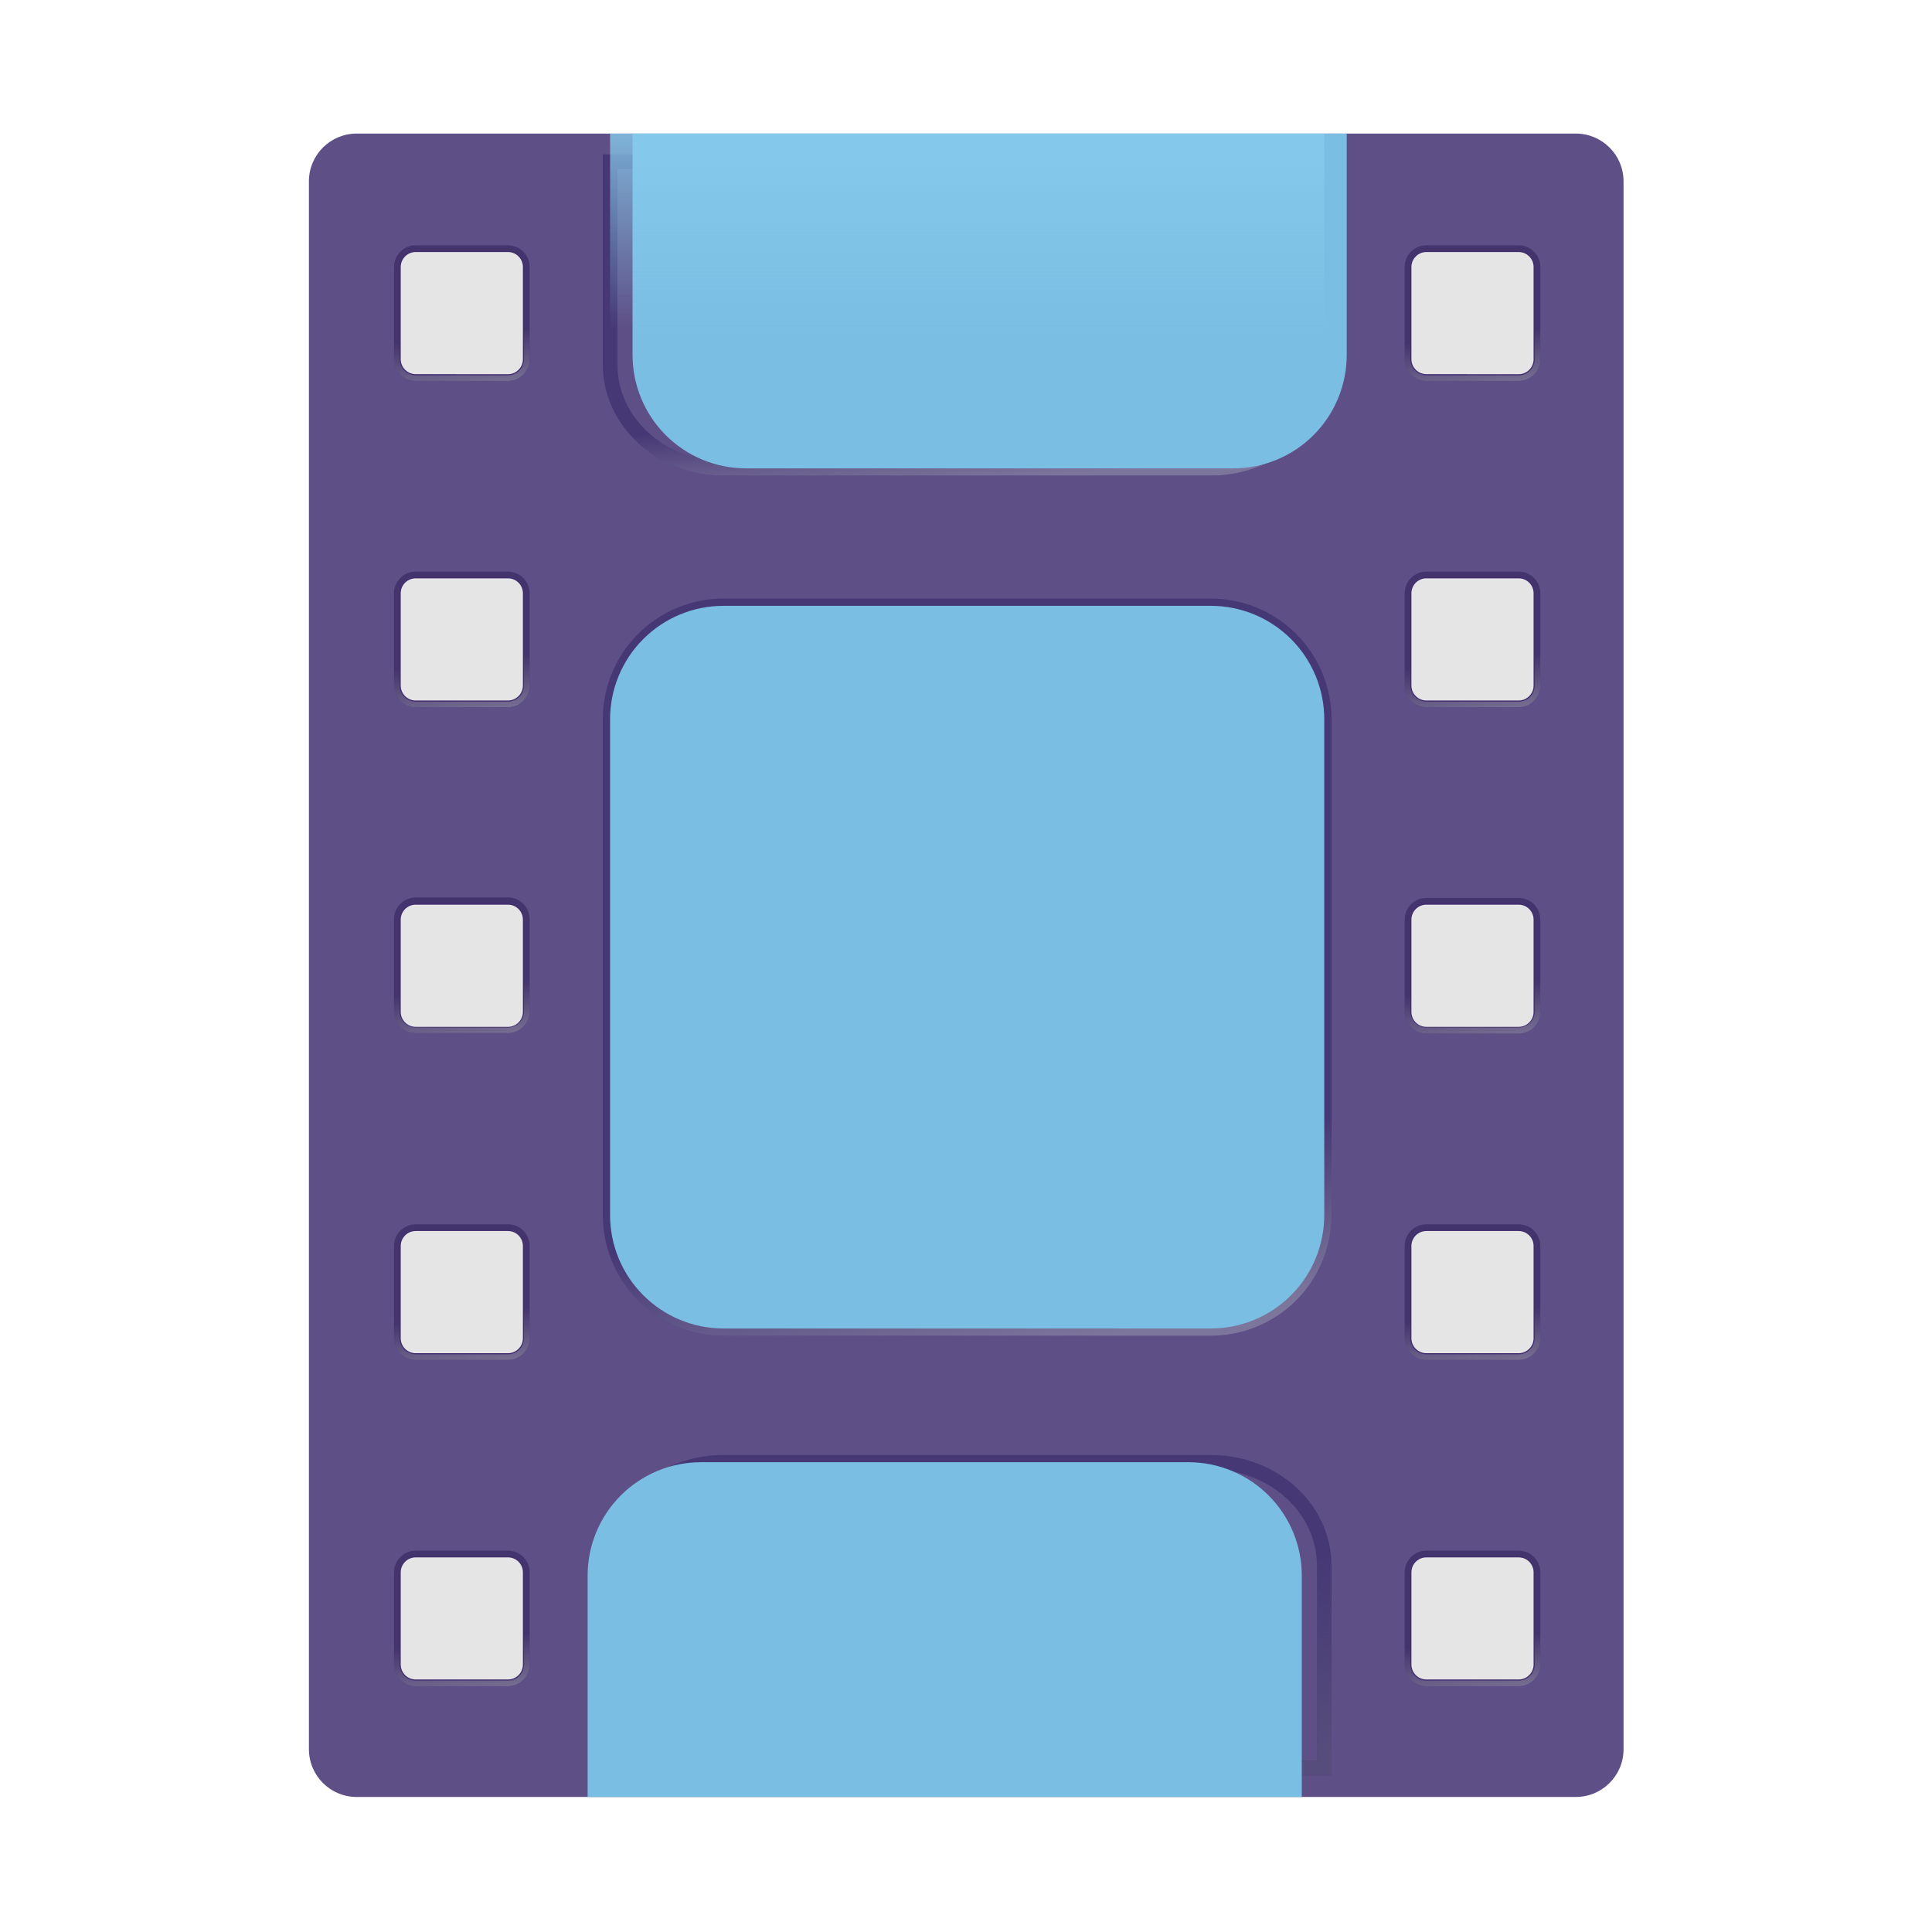 <svg width="86" height="86" viewBox="0 0 86 86" fill="none" xmlns="http://www.w3.org/2000/svg">
<g filter="url(#filter0_iiii_10_1657)">
<path d="M13.751 8.071L13.751 77.864C13.751 79.038 14.702 79.989 15.876 79.989L70.145 79.989C71.319 79.989 72.27 79.038 72.27 77.864V8.071C72.27 6.898 71.319 5.946 70.145 5.946L15.876 5.946C14.702 5.946 13.751 6.898 13.751 8.071Z" fill="#5E4F86"/>
</g>
<g filter="url(#filter1_f_10_1657)">
<path d="M58.947 78.698H27.157V69.699C27.157 67.154 29.414 65.091 32.203 65.091H53.9C56.689 65.091 58.947 67.154 58.947 69.699V78.698Z" stroke="#463875" stroke-width="0.65"/>
<path d="M58.947 78.698H27.157V69.699C27.157 67.154 29.414 65.091 32.203 65.091H53.9C56.689 65.091 58.947 67.154 58.947 69.699V78.698Z" stroke="url(#paint0_linear_10_1657)" stroke-width="0.65"/>
</g>
<g filter="url(#filter2_f_10_1657)">
<path d="M27.157 7.198L58.947 7.198V16.224C58.947 18.776 56.689 20.845 53.9 20.845L32.203 20.845C29.414 20.845 27.157 18.776 27.157 16.224L27.157 7.198Z" stroke="#463875" stroke-width="0.65"/>
<path d="M27.157 7.198L58.947 7.198V16.224C58.947 18.776 56.689 20.845 53.9 20.845L32.203 20.845C29.414 20.845 27.157 18.776 27.157 16.224L27.157 7.198Z" stroke="url(#paint1_linear_10_1657)" stroke-width="0.65"/>
</g>
<g filter="url(#filter3_f_10_1657)">
<path d="M32.203 59.135C30.865 59.135 29.581 58.603 28.635 57.657C27.688 56.711 27.157 55.427 27.157 54.088L27.157 32.015C27.157 30.676 27.688 29.393 28.635 28.446C29.581 27.5 30.865 26.968 32.203 26.968L53.9 26.968C55.238 26.968 56.522 27.5 57.468 28.446C58.415 29.393 58.947 30.676 58.947 32.015V54.088C58.947 55.427 58.415 56.711 57.468 57.657C56.522 58.603 55.238 59.135 53.9 59.135L32.203 59.135Z" stroke="#463875" stroke-width="0.65"/>
<path d="M32.203 59.135C30.865 59.135 29.581 58.603 28.635 57.657C27.688 56.711 27.157 55.427 27.157 54.088L27.157 32.015C27.157 30.676 27.688 29.393 28.635 28.446C29.581 27.5 30.865 26.968 32.203 26.968L53.9 26.968C55.238 26.968 56.522 27.5 57.468 28.446C58.415 29.393 58.947 30.676 58.947 32.015V54.088C58.947 55.427 58.415 56.711 57.468 57.657C56.522 58.603 55.238 59.135 53.9 59.135L32.203 59.135Z" stroke="url(#paint2_linear_10_1657)" stroke-width="0.65"/>
</g>
<g filter="url(#filter4_i_10_1657)">
<path d="M27.157 5.946L58.947 5.946V15.801C58.947 17.14 58.415 18.423 57.468 19.37C56.522 20.316 55.238 20.848 53.9 20.848L32.203 20.848C30.865 20.848 29.581 20.316 28.635 19.37C27.688 18.423 27.157 17.14 27.157 15.801L27.157 5.946Z" fill="#7BBEE4"/>
</g>
<path d="M27.157 5.946L58.947 5.946V15.801C58.947 17.14 58.415 18.423 57.468 19.37C56.522 20.316 55.238 20.848 53.9 20.848L32.203 20.848C30.865 20.848 29.581 20.316 28.635 19.37C27.688 18.423 27.157 17.14 27.157 15.801L27.157 5.946Z" fill="url(#paint3_linear_10_1657)"/>
<g filter="url(#filter5_i_10_1657)">
<path d="M32.203 59.135C30.865 59.135 29.581 58.603 28.635 57.657C27.688 56.711 27.157 55.427 27.157 54.088L27.157 32.015C27.157 30.676 27.688 29.393 28.635 28.446C29.581 27.5 30.865 26.968 32.203 26.968L53.9 26.968C55.238 26.968 56.522 27.5 57.468 28.446C58.415 29.393 58.947 30.676 58.947 32.015V54.088C58.947 55.427 58.415 56.711 57.468 57.657C56.522 58.603 55.238 59.135 53.9 59.135L32.203 59.135Z" fill="#7BBEE4"/>
</g>
<g filter="url(#filter6_i_10_1657)">
<path d="M58.947 79.989H27.157V70.135C27.157 68.796 27.688 67.513 28.635 66.566C29.581 65.62 30.865 65.088 32.203 65.088H53.9C55.238 65.088 56.522 65.62 57.468 66.566C58.415 67.513 58.947 68.796 58.947 70.135V79.989Z" fill="#7BBEE4"/>
</g>
<g filter="url(#filter7_f_10_1657)">
<path d="M18.503 74.759C18.326 74.759 18.157 74.689 18.033 74.565C17.909 74.44 17.838 74.271 17.838 74.095V69.989C17.838 69.812 17.909 69.644 18.033 69.519C18.157 69.395 18.326 69.325 18.503 69.325H22.612C22.788 69.325 22.957 69.395 23.081 69.519C23.206 69.644 23.276 69.812 23.276 69.989V74.095C23.276 74.271 23.206 74.44 23.081 74.565C22.957 74.689 22.788 74.759 22.612 74.759H18.503Z" stroke="#43346D" stroke-width="0.6"/>
<path d="M18.503 74.759C18.326 74.759 18.157 74.689 18.033 74.565C17.909 74.44 17.838 74.271 17.838 74.095V69.989C17.838 69.812 17.909 69.644 18.033 69.519C18.157 69.395 18.326 69.325 18.503 69.325H22.612C22.788 69.325 22.957 69.395 23.081 69.519C23.206 69.644 23.276 69.812 23.276 69.989V74.095C23.276 74.271 23.206 74.44 23.081 74.565C22.957 74.689 22.788 74.759 22.612 74.759H18.503Z" stroke="url(#paint4_linear_10_1657)" stroke-width="0.6"/>
</g>
<g filter="url(#filter8_f_10_1657)">
<path d="M18.503 74.759C18.326 74.759 18.157 74.689 18.033 74.565C17.909 74.44 17.838 74.271 17.838 74.095V69.989C17.838 69.812 17.909 69.644 18.033 69.519C18.157 69.395 18.326 69.325 18.503 69.325H22.612C22.788 69.325 22.957 69.395 23.081 69.519C23.206 69.644 23.276 69.812 23.276 69.989V74.095C23.276 74.271 23.206 74.44 23.081 74.565C22.957 74.689 22.788 74.759 22.612 74.759H18.503Z" stroke="#422E6F" stroke-width="0.1"/>
</g>
<g filter="url(#filter9_f_10_1657)">
<path d="M18.503 60.235C18.326 60.235 18.157 60.165 18.033 60.04C17.909 59.916 17.838 59.747 17.838 59.571V55.462C17.838 55.285 17.909 55.117 18.033 54.992C18.157 54.867 18.326 54.798 18.503 54.798H22.612C22.788 54.798 22.957 54.867 23.081 54.992C23.206 55.117 23.276 55.285 23.276 55.462V59.571C23.276 59.747 23.206 59.916 23.081 60.04C22.957 60.165 22.788 60.235 22.612 60.235H18.503Z" stroke="#43346D" stroke-width="0.6"/>
<path d="M18.503 60.235C18.326 60.235 18.157 60.165 18.033 60.04C17.909 59.916 17.838 59.747 17.838 59.571V55.462C17.838 55.285 17.909 55.117 18.033 54.992C18.157 54.867 18.326 54.798 18.503 54.798H22.612C22.788 54.798 22.957 54.867 23.081 54.992C23.206 55.117 23.276 55.285 23.276 55.462V59.571C23.276 59.747 23.206 59.916 23.081 60.04C22.957 60.165 22.788 60.235 22.612 60.235H18.503Z" stroke="url(#paint5_linear_10_1657)" stroke-width="0.6"/>
</g>
<g filter="url(#filter10_f_10_1657)">
<path d="M18.503 60.235C18.326 60.235 18.157 60.165 18.033 60.04C17.909 59.916 17.838 59.747 17.838 59.571V55.462C17.838 55.285 17.909 55.117 18.033 54.992C18.157 54.867 18.326 54.798 18.503 54.798H22.612C22.788 54.798 22.957 54.867 23.081 54.992C23.206 55.117 23.276 55.285 23.276 55.462V59.571C23.276 59.747 23.206 59.916 23.081 60.04C22.957 60.165 22.788 60.235 22.612 60.235H18.503Z" stroke="#422E6F" stroke-width="0.1"/>
</g>
<g filter="url(#filter11_f_10_1657)">
<path d="M18.503 45.687C18.326 45.687 18.157 45.617 18.033 45.492C17.909 45.368 17.838 45.199 17.838 45.023V40.913C17.838 40.737 17.909 40.568 18.033 40.444C18.157 40.319 18.326 40.249 18.503 40.249H22.612C22.788 40.249 22.957 40.319 23.081 40.444C23.206 40.568 23.276 40.737 23.276 40.913V45.023C23.276 45.199 23.206 45.368 23.081 45.492C22.957 45.617 22.788 45.687 22.612 45.687H18.503Z" stroke="#43346D" stroke-width="0.6"/>
<path d="M18.503 45.687C18.326 45.687 18.157 45.617 18.033 45.492C17.909 45.368 17.838 45.199 17.838 45.023V40.913C17.838 40.737 17.909 40.568 18.033 40.444C18.157 40.319 18.326 40.249 18.503 40.249H22.612C22.788 40.249 22.957 40.319 23.081 40.444C23.206 40.568 23.276 40.737 23.276 40.913V45.023C23.276 45.199 23.206 45.368 23.081 45.492C22.957 45.617 22.788 45.687 22.612 45.687H18.503Z" stroke="url(#paint6_linear_10_1657)" stroke-width="0.6"/>
</g>
<g filter="url(#filter12_f_10_1657)">
<path d="M18.503 45.687C18.326 45.687 18.157 45.617 18.033 45.492C17.909 45.368 17.838 45.199 17.838 45.023V40.913C17.838 40.737 17.909 40.568 18.033 40.444C18.157 40.319 18.326 40.249 18.503 40.249H22.612C22.788 40.249 22.957 40.319 23.081 40.444C23.206 40.568 23.276 40.737 23.276 40.913V45.023C23.276 45.199 23.206 45.368 23.081 45.492C22.957 45.617 22.788 45.687 22.612 45.687H18.503Z" stroke="#422E6F" stroke-width="0.1"/>
</g>
<g filter="url(#filter13_f_10_1657)">
<path d="M18.503 31.181C18.326 31.181 18.157 31.111 18.033 30.986C17.909 30.862 17.838 30.693 17.838 30.517V26.408C17.838 26.231 17.909 26.062 18.033 25.938C18.157 25.814 18.326 25.744 18.503 25.744H22.612C22.788 25.744 22.957 25.814 23.081 25.938C23.206 26.062 23.276 26.231 23.276 26.408V30.517C23.276 30.693 23.206 30.862 23.081 30.986C22.957 31.111 22.788 31.181 22.612 31.181H18.503Z" stroke="#43346D" stroke-width="0.6"/>
<path d="M18.503 31.181C18.326 31.181 18.157 31.111 18.033 30.986C17.909 30.862 17.838 30.693 17.838 30.517V26.408C17.838 26.231 17.909 26.062 18.033 25.938C18.157 25.814 18.326 25.744 18.503 25.744H22.612C22.788 25.744 22.957 25.814 23.081 25.938C23.206 26.062 23.276 26.231 23.276 26.408V30.517C23.276 30.693 23.206 30.862 23.081 30.986C22.957 31.111 22.788 31.181 22.612 31.181H18.503Z" stroke="url(#paint7_linear_10_1657)" stroke-width="0.6"/>
</g>
<g filter="url(#filter14_f_10_1657)">
<path d="M18.503 31.181C18.326 31.181 18.157 31.111 18.033 30.986C17.909 30.862 17.838 30.693 17.838 30.517V26.408C17.838 26.231 17.909 26.062 18.033 25.938C18.157 25.814 18.326 25.744 18.503 25.744H22.612C22.788 25.744 22.957 25.814 23.081 25.938C23.206 26.062 23.276 26.231 23.276 26.408V30.517C23.276 30.693 23.206 30.862 23.081 30.986C22.957 31.111 22.788 31.181 22.612 31.181H18.503Z" stroke="#422E6F" stroke-width="0.1"/>
</g>
<g filter="url(#filter15_f_10_1657)">
<path d="M18.503 16.654C18.326 16.654 18.157 16.584 18.033 16.459C17.909 16.335 17.838 16.166 17.838 15.99V11.883C17.838 11.707 17.909 11.538 18.033 11.414C18.157 11.289 18.326 11.219 18.503 11.219H22.612C22.788 11.219 22.957 11.289 23.081 11.414C23.206 11.538 23.276 11.707 23.276 11.883V15.992C23.276 16.169 23.206 16.337 23.081 16.462C22.957 16.587 22.788 16.657 22.612 16.657L18.503 16.654Z" stroke="#43346D" stroke-width="0.6"/>
<path d="M18.503 16.654C18.326 16.654 18.157 16.584 18.033 16.459C17.909 16.335 17.838 16.166 17.838 15.99V11.883C17.838 11.707 17.909 11.538 18.033 11.414C18.157 11.289 18.326 11.219 18.503 11.219H22.612C22.788 11.219 22.957 11.289 23.081 11.414C23.206 11.538 23.276 11.707 23.276 11.883V15.992C23.276 16.169 23.206 16.337 23.081 16.462C22.957 16.587 22.788 16.657 22.612 16.657L18.503 16.654Z" stroke="url(#paint8_linear_10_1657)" stroke-width="0.6"/>
</g>
<g filter="url(#filter16_f_10_1657)">
<path d="M18.503 16.654C18.326 16.654 18.157 16.584 18.033 16.459C17.909 16.335 17.838 16.166 17.838 15.99V11.883C17.838 11.707 17.909 11.538 18.033 11.414C18.157 11.289 18.326 11.219 18.503 11.219H22.612C22.788 11.219 22.957 11.289 23.081 11.414C23.206 11.538 23.276 11.707 23.276 11.883V15.992C23.276 16.169 23.206 16.337 23.081 16.462C22.957 16.587 22.788 16.657 22.612 16.657L18.503 16.654Z" stroke="#422E6F" stroke-width="0.1"/>
</g>
<g filter="url(#filter17_f_10_1657)">
<path d="M63.492 74.759C63.315 74.759 63.146 74.689 63.022 74.565C62.897 74.44 62.827 74.271 62.827 74.095V69.989C62.827 69.812 62.897 69.644 63.022 69.519C63.146 69.395 63.315 69.325 63.492 69.325H67.601C67.777 69.325 67.946 69.395 68.07 69.519C68.195 69.644 68.265 69.812 68.265 69.989V74.095C68.265 74.271 68.195 74.44 68.07 74.565C67.946 74.689 67.777 74.759 67.601 74.759H63.492Z" stroke="#43346D" stroke-width="0.6"/>
<path d="M63.492 74.759C63.315 74.759 63.146 74.689 63.022 74.565C62.897 74.44 62.827 74.271 62.827 74.095V69.989C62.827 69.812 62.897 69.644 63.022 69.519C63.146 69.395 63.315 69.325 63.492 69.325H67.601C67.777 69.325 67.946 69.395 68.07 69.519C68.195 69.644 68.265 69.812 68.265 69.989V74.095C68.265 74.271 68.195 74.44 68.07 74.565C67.946 74.689 67.777 74.759 67.601 74.759H63.492Z" stroke="url(#paint9_linear_10_1657)" stroke-width="0.6"/>
</g>
<g filter="url(#filter18_f_10_1657)">
<path d="M63.492 60.235C63.315 60.235 63.146 60.165 63.022 60.04C62.897 59.916 62.827 59.747 62.827 59.571V55.462C62.827 55.285 62.897 55.117 63.022 54.992C63.146 54.867 63.315 54.798 63.492 54.798H67.601C67.777 54.798 67.946 54.867 68.07 54.992C68.195 55.117 68.265 55.285 68.265 55.462V59.571C68.265 59.747 68.195 59.916 68.07 60.04C67.946 60.165 67.777 60.235 67.601 60.235H63.492Z" stroke="#43346D" stroke-width="0.6"/>
<path d="M63.492 60.235C63.315 60.235 63.146 60.165 63.022 60.04C62.897 59.916 62.827 59.747 62.827 59.571V55.462C62.827 55.285 62.897 55.117 63.022 54.992C63.146 54.867 63.315 54.798 63.492 54.798H67.601C67.777 54.798 67.946 54.867 68.07 54.992C68.195 55.117 68.265 55.285 68.265 55.462V59.571C68.265 59.747 68.195 59.916 68.07 60.04C67.946 60.165 67.777 60.235 67.601 60.235H63.492Z" stroke="url(#paint10_linear_10_1657)" stroke-width="0.6"/>
</g>
<g filter="url(#filter19_f_10_1657)">
<path d="M63.492 45.708C63.315 45.708 63.146 45.638 63.022 45.513C62.897 45.389 62.827 45.22 62.827 45.044V40.935C62.827 40.758 62.897 40.59 63.022 40.465C63.146 40.34 63.315 40.27 63.492 40.27H67.601C67.777 40.27 67.946 40.34 68.07 40.465C68.195 40.59 68.265 40.758 68.265 40.935V45.044C68.265 45.22 68.195 45.389 68.07 45.513C67.946 45.638 67.777 45.708 67.601 45.708H63.492Z" stroke="#43346D" stroke-width="0.6"/>
<path d="M63.492 45.708C63.315 45.708 63.146 45.638 63.022 45.513C62.897 45.389 62.827 45.22 62.827 45.044V40.935C62.827 40.758 62.897 40.59 63.022 40.465C63.146 40.34 63.315 40.27 63.492 40.27H67.601C67.777 40.27 67.946 40.34 68.07 40.465C68.195 40.59 68.265 40.758 68.265 40.935V45.044C68.265 45.22 68.195 45.389 68.07 45.513C67.946 45.638 67.777 45.708 67.601 45.708H63.492Z" stroke="url(#paint11_linear_10_1657)" stroke-width="0.6"/>
</g>
<g filter="url(#filter20_f_10_1657)">
<path d="M63.492 31.181C63.315 31.181 63.146 31.111 63.022 30.986C62.897 30.862 62.827 30.693 62.827 30.517V26.408C62.827 26.231 62.897 26.062 63.022 25.938C63.146 25.814 63.315 25.744 63.492 25.744H67.601C67.777 25.744 67.946 25.814 68.07 25.938C68.195 26.062 68.265 26.231 68.265 26.408V30.517C68.265 30.693 68.195 30.862 68.07 30.986C67.946 31.111 67.777 31.181 67.601 31.181H63.492Z" stroke="#43346D" stroke-width="0.6"/>
<path d="M63.492 31.181C63.315 31.181 63.146 31.111 63.022 30.986C62.897 30.862 62.827 30.693 62.827 30.517V26.408C62.827 26.231 62.897 26.062 63.022 25.938C63.146 25.814 63.315 25.744 63.492 25.744H67.601C67.777 25.744 67.946 25.814 68.07 25.938C68.195 26.062 68.265 26.231 68.265 26.408V30.517C68.265 30.693 68.195 30.862 68.07 30.986C67.946 31.111 67.777 31.181 67.601 31.181H63.492Z" stroke="url(#paint12_linear_10_1657)" stroke-width="0.6"/>
</g>
<g filter="url(#filter21_f_10_1657)">
<path d="M63.492 16.654C63.315 16.654 63.146 16.584 63.022 16.459C62.897 16.335 62.827 16.166 62.827 15.99V11.883C62.827 11.707 62.897 11.538 63.022 11.414C63.146 11.289 63.315 11.219 63.492 11.219H67.601C67.777 11.219 67.946 11.289 68.07 11.414C68.195 11.538 68.265 11.707 68.265 11.883V15.992C68.265 16.169 68.195 16.337 68.07 16.462C67.946 16.587 67.777 16.657 67.601 16.657L63.492 16.654Z" stroke="#43346D" stroke-width="0.6"/>
<path d="M63.492 16.654C63.315 16.654 63.146 16.584 63.022 16.459C62.897 16.335 62.827 16.166 62.827 15.99V11.883C62.827 11.707 62.897 11.538 63.022 11.414C63.146 11.289 63.315 11.219 63.492 11.219H67.601C67.777 11.219 67.946 11.289 68.07 11.414C68.195 11.538 68.265 11.707 68.265 11.883V15.992C68.265 16.169 68.195 16.337 68.07 16.462C67.946 16.587 67.777 16.657 67.601 16.657L63.492 16.654Z" stroke="url(#paint13_linear_10_1657)" stroke-width="0.6"/>
</g>
<path d="M18.503 74.759C18.326 74.759 18.157 74.689 18.033 74.565C17.909 74.44 17.838 74.271 17.838 74.095V69.989C17.838 69.812 17.909 69.644 18.033 69.519C18.157 69.395 18.326 69.325 18.503 69.325H22.612C22.788 69.325 22.957 69.395 23.081 69.519C23.206 69.644 23.276 69.812 23.276 69.989V74.095C23.276 74.271 23.206 74.44 23.081 74.565C22.957 74.689 22.788 74.759 22.612 74.759H18.503ZM18.503 60.235C18.326 60.235 18.157 60.165 18.033 60.04C17.909 59.916 17.838 59.747 17.838 59.571V55.462C17.838 55.285 17.909 55.117 18.033 54.992C18.157 54.867 18.326 54.798 18.503 54.798H22.612C22.788 54.798 22.957 54.867 23.081 54.992C23.206 55.117 23.276 55.285 23.276 55.462L23.276 59.571C23.276 59.747 23.206 59.916 23.081 60.04C22.957 60.165 22.788 60.235 22.612 60.235H18.503ZM18.503 45.708C18.326 45.708 18.157 45.638 18.033 45.513C17.909 45.389 17.838 45.22 17.838 45.044V40.935C17.838 40.758 17.909 40.59 18.033 40.465C18.157 40.34 18.326 40.27 18.503 40.27H22.612C22.788 40.27 22.957 40.34 23.081 40.465C23.206 40.59 23.276 40.758 23.276 40.935L23.276 45.044C23.276 45.22 23.206 45.389 23.081 45.513C22.957 45.638 22.788 45.708 22.612 45.708H18.503ZM18.503 31.181C18.326 31.181 18.157 31.111 18.033 30.986C17.909 30.862 17.838 30.693 17.838 30.517V26.408C17.838 26.231 17.909 26.062 18.033 25.938C18.157 25.814 18.326 25.744 18.503 25.744H22.612C22.788 25.744 22.957 25.814 23.081 25.938C23.206 26.062 23.276 26.231 23.276 26.408V30.517C23.276 30.693 23.206 30.862 23.081 30.986C22.957 31.111 22.788 31.181 22.612 31.181H18.503ZM18.503 16.654C18.326 16.654 18.157 16.584 18.033 16.459C17.909 16.335 17.838 16.166 17.838 15.99L17.838 11.883C17.838 11.707 17.909 11.538 18.033 11.414C18.157 11.289 18.326 11.219 18.503 11.219H22.612C22.788 11.219 22.957 11.289 23.081 11.414C23.206 11.538 23.276 11.707 23.276 11.883V15.992C23.276 16.169 23.206 16.337 23.081 16.462C22.957 16.587 22.788 16.657 22.612 16.657L18.503 16.654Z" fill="#E5E5E5"/>
<g filter="url(#filter22_f_10_1657)">
<path d="M63.492 74.759C63.315 74.759 63.146 74.689 63.022 74.565C62.897 74.44 62.827 74.271 62.827 74.095V69.989C62.827 69.812 62.897 69.644 63.022 69.519C63.146 69.395 63.315 69.325 63.492 69.325H67.601C67.777 69.325 67.946 69.395 68.07 69.519C68.195 69.644 68.265 69.812 68.265 69.989V74.095C68.265 74.271 68.195 74.44 68.07 74.565C67.946 74.689 67.777 74.759 67.601 74.759H63.492Z" stroke="#422E6F" stroke-width="0.1"/>
</g>
<g filter="url(#filter23_f_10_1657)">
<path d="M63.492 60.235C63.315 60.235 63.146 60.165 63.022 60.04C62.897 59.916 62.827 59.747 62.827 59.571V55.462C62.827 55.285 62.897 55.117 63.022 54.992C63.146 54.867 63.315 54.798 63.492 54.798H67.601C67.777 54.798 67.946 54.867 68.07 54.992C68.195 55.117 68.265 55.285 68.265 55.462V59.571C68.265 59.747 68.195 59.916 68.07 60.04C67.946 60.165 67.777 60.235 67.601 60.235H63.492Z" stroke="#422E6F" stroke-width="0.1"/>
</g>
<g filter="url(#filter24_f_10_1657)">
<path d="M63.492 45.687C63.315 45.687 63.146 45.617 63.022 45.492C62.897 45.368 62.827 45.199 62.827 45.023V40.913C62.827 40.737 62.897 40.568 63.022 40.444C63.146 40.319 63.315 40.249 63.492 40.249H67.601C67.777 40.249 67.946 40.319 68.07 40.444C68.195 40.568 68.265 40.737 68.265 40.913V45.023C68.265 45.199 68.195 45.368 68.07 45.492C67.946 45.617 67.777 45.687 67.601 45.687H63.492Z" stroke="#422E6F" stroke-width="0.1"/>
</g>
<g filter="url(#filter25_f_10_1657)">
<path d="M63.492 31.181C63.315 31.181 63.146 31.111 63.022 30.986C62.897 30.862 62.827 30.693 62.827 30.517V26.408C62.827 26.231 62.897 26.062 63.022 25.938C63.146 25.814 63.315 25.744 63.492 25.744H67.601C67.777 25.744 67.946 25.814 68.07 25.938C68.195 26.062 68.265 26.231 68.265 26.408V30.517C68.265 30.693 68.195 30.862 68.07 30.986C67.946 31.111 67.777 31.181 67.601 31.181H63.492Z" stroke="#422E6F" stroke-width="0.1"/>
</g>
<g filter="url(#filter26_f_10_1657)">
<path d="M63.492 16.654C63.315 16.654 63.146 16.584 63.022 16.459C62.897 16.335 62.827 16.166 62.827 15.99V11.883C62.827 11.707 62.897 11.538 63.022 11.414C63.146 11.289 63.315 11.219 63.492 11.219H67.601C67.777 11.219 67.946 11.289 68.07 11.414C68.195 11.538 68.265 11.707 68.265 11.883V15.992C68.265 16.169 68.195 16.337 68.07 16.462C67.946 16.587 67.777 16.657 67.601 16.657L63.492 16.654Z" stroke="#422E6F" stroke-width="0.1"/>
</g>
<path d="M63.492 74.759C63.315 74.759 63.146 74.689 63.022 74.565C62.897 74.44 62.827 74.271 62.827 74.095V69.989C62.827 69.812 62.897 69.644 63.022 69.519C63.146 69.395 63.315 69.325 63.492 69.325H67.601C67.777 69.325 67.946 69.395 68.07 69.519C68.195 69.644 68.265 69.812 68.265 69.989V74.095C68.265 74.271 68.195 74.44 68.07 74.565C67.946 74.689 67.777 74.759 67.601 74.759H63.492ZM63.492 60.235C63.315 60.235 63.146 60.165 63.022 60.04C62.897 59.916 62.827 59.747 62.827 59.571V55.462C62.827 55.285 62.897 55.117 63.022 54.992C63.146 54.867 63.315 54.798 63.492 54.798H67.601C67.777 54.798 67.946 54.867 68.07 54.992C68.195 55.117 68.265 55.285 68.265 55.462V59.571C68.265 59.747 68.195 59.916 68.07 60.04C67.946 60.165 67.777 60.235 67.601 60.235H63.492ZM63.492 45.708C63.315 45.708 63.146 45.638 63.022 45.513C62.897 45.389 62.827 45.22 62.827 45.044V40.935C62.827 40.758 62.897 40.59 63.022 40.465C63.146 40.34 63.315 40.27 63.492 40.27H67.601C67.777 40.27 67.946 40.34 68.07 40.465C68.195 40.59 68.265 40.758 68.265 40.935V45.044C68.265 45.22 68.195 45.389 68.07 45.513C67.946 45.638 67.777 45.708 67.601 45.708H63.492ZM63.492 31.181C63.315 31.181 63.146 31.111 63.022 30.986C62.897 30.862 62.827 30.693 62.827 30.517V26.408C62.827 26.231 62.897 26.062 63.022 25.938C63.146 25.814 63.315 25.744 63.492 25.744H67.601C67.777 25.744 67.946 25.814 68.07 25.938C68.195 26.062 68.265 26.231 68.265 26.408V30.517C68.265 30.693 68.195 30.862 68.07 30.986C67.946 31.111 67.777 31.181 67.601 31.181H63.492ZM63.492 16.654C63.315 16.654 63.146 16.584 63.022 16.459C62.897 16.335 62.827 16.166 62.827 15.99V11.883C62.827 11.707 62.897 11.538 63.022 11.414C63.146 11.289 63.315 11.219 63.492 11.219H67.601C67.777 11.219 67.946 11.289 68.07 11.414C68.195 11.538 68.265 11.707 68.265 11.883V15.992C68.265 16.169 68.195 16.337 68.07 16.462C67.946 16.587 67.777 16.657 67.601 16.657L63.492 16.654Z" fill="#E5E5E5"/>
<defs>
<filter id="filter0_iiii_10_1657" x="13.45" y="5.646" width="59.22" height="74.643" filterUnits="userSpaceOnUse" color-interpolation-filters="sRGB">
<feFlood flood-opacity="0" result="BackgroundImageFix"/>
<feBlend mode="normal" in="SourceGraphic" in2="BackgroundImageFix" result="shape"/>
<feColorMatrix in="SourceAlpha" type="matrix" values="0 0 0 0 0 0 0 0 0 0 0 0 0 0 0 0 0 0 127 0" result="hardAlpha"/>
<feOffset dy="0.4"/>
<feGaussianBlur stdDeviation="0.15"/>
<feComposite in2="hardAlpha" operator="arithmetic" k2="-1" k3="1"/>
<feColorMatrix type="matrix" values="0 0 0 0 0.357 0 0 0 0 0.318 0 0 0 0 0.502 0 0 0 1 0"/>
<feBlend mode="normal" in2="shape" result="effect1_innerShadow_10_1657"/>
<feColorMatrix in="SourceAlpha" type="matrix" values="0 0 0 0 0 0 0 0 0 0 0 0 0 0 0 0 0 0 127 0" result="hardAlpha"/>
<feOffset dx="-0.4"/>
<feGaussianBlur stdDeviation="0.15"/>
<feComposite in2="hardAlpha" operator="arithmetic" k2="-1" k3="1"/>
<feColorMatrix type="matrix" values="0 0 0 0 0.447 0 0 0 0 0.408 0 0 0 0 0.573 0 0 0 1 0"/>
<feBlend mode="normal" in2="effect1_innerShadow_10_1657" result="effect2_innerShadow_10_1657"/>
<feColorMatrix in="SourceAlpha" type="matrix" values="0 0 0 0 0 0 0 0 0 0 0 0 0 0 0 0 0 0 127 0" result="hardAlpha"/>
<feOffset dy="-0.4"/>
<feGaussianBlur stdDeviation="0.15"/>
<feComposite in2="hardAlpha" operator="arithmetic" k2="-1" k3="1"/>
<feColorMatrix type="matrix" values="0 0 0 0 0.376 0 0 0 0 0.231 0 0 0 0 0.584 0 0 0 1 0"/>
<feBlend mode="normal" in2="effect2_innerShadow_10_1657" result="effect3_innerShadow_10_1657"/>
<feColorMatrix in="SourceAlpha" type="matrix" values="0 0 0 0 0 0 0 0 0 0 0 0 0 0 0 0 0 0 127 0" result="hardAlpha"/>
<feOffset dx="0.4"/>
<feGaussianBlur stdDeviation="0.2"/>
<feComposite in2="hardAlpha" operator="arithmetic" k2="-1" k3="1"/>
<feColorMatrix type="matrix" values="0 0 0 0 0.314 0 0 0 0 0.263 0 0 0 0 0.467 0 0 0 1 0"/>
<feBlend mode="normal" in2="effect3_innerShadow_10_1657" result="effect4_innerShadow_10_1657"/>
</filter>
<filter id="filter1_f_10_1657" x="26.532" y="64.466" width="33.04" height="14.858" filterUnits="userSpaceOnUse" color-interpolation-filters="sRGB">
<feFlood flood-opacity="0" result="BackgroundImageFix"/>
<feBlend mode="normal" in="SourceGraphic" in2="BackgroundImageFix" result="shape"/>
<feGaussianBlur stdDeviation="0.15" result="effect1_foregroundBlur_10_1657"/>
</filter>
<filter id="filter2_f_10_1657" x="26.532" y="6.573" width="33.04" height="14.898" filterUnits="userSpaceOnUse" color-interpolation-filters="sRGB">
<feFlood flood-opacity="0" result="BackgroundImageFix"/>
<feBlend mode="normal" in="SourceGraphic" in2="BackgroundImageFix" result="shape"/>
<feGaussianBlur stdDeviation="0.15" result="effect1_foregroundBlur_10_1657"/>
</filter>
<filter id="filter3_f_10_1657" x="26.532" y="26.343" width="33.04" height="33.417" filterUnits="userSpaceOnUse" color-interpolation-filters="sRGB">
<feFlood flood-opacity="0" result="BackgroundImageFix"/>
<feBlend mode="normal" in="SourceGraphic" in2="BackgroundImageFix" result="shape"/>
<feGaussianBlur stdDeviation="0.15" result="effect1_foregroundBlur_10_1657"/>
</filter>
<filter id="filter4_i_10_1657" x="27.157" y="5.946" width="32.79" height="14.902" filterUnits="userSpaceOnUse" color-interpolation-filters="sRGB">
<feFlood flood-opacity="0" result="BackgroundImageFix"/>
<feBlend mode="normal" in="SourceGraphic" in2="BackgroundImageFix" result="shape"/>
<feColorMatrix in="SourceAlpha" type="matrix" values="0 0 0 0 0 0 0 0 0 0 0 0 0 0 0 0 0 0 127 0" result="hardAlpha"/>
<feOffset dx="1"/>
<feGaussianBlur stdDeviation="1.5"/>
<feComposite in2="hardAlpha" operator="arithmetic" k2="-1" k3="1"/>
<feColorMatrix type="matrix" values="0 0 0 0 0.322 0 0 0 0 0.616 0 0 0 0 0.765 0 0 0 1 0"/>
<feBlend mode="normal" in2="shape" result="effect1_innerShadow_10_1657"/>
</filter>
<filter id="filter5_i_10_1657" x="27.157" y="26.968" width="31.79" height="32.167" filterUnits="userSpaceOnUse" color-interpolation-filters="sRGB">
<feFlood flood-opacity="0" result="BackgroundImageFix"/>
<feBlend mode="normal" in="SourceGraphic" in2="BackgroundImageFix" result="shape"/>
<feColorMatrix in="SourceAlpha" type="matrix" values="0 0 0 0 0 0 0 0 0 0 0 0 0 0 0 0 0 0 127 0" result="hardAlpha"/>
<feOffset/>
<feGaussianBlur stdDeviation="2"/>
<feComposite in2="hardAlpha" operator="arithmetic" k2="-1" k3="1"/>
<feColorMatrix type="matrix" values="0 0 0 0 0.322 0 0 0 0 0.616 0 0 0 0 0.765 0 0 0 1 0"/>
<feBlend mode="normal" in2="shape" result="effect1_innerShadow_10_1657"/>
</filter>
<filter id="filter6_i_10_1657" x="26.157" y="65.088" width="32.79" height="14.902" filterUnits="userSpaceOnUse" color-interpolation-filters="sRGB">
<feFlood flood-opacity="0" result="BackgroundImageFix"/>
<feBlend mode="normal" in="SourceGraphic" in2="BackgroundImageFix" result="shape"/>
<feColorMatrix in="SourceAlpha" type="matrix" values="0 0 0 0 0 0 0 0 0 0 0 0 0 0 0 0 0 0 127 0" result="hardAlpha"/>
<feOffset dx="-1"/>
<feGaussianBlur stdDeviation="1.5"/>
<feComposite in2="hardAlpha" operator="arithmetic" k2="-1" k3="1"/>
<feColorMatrix type="matrix" values="0 0 0 0 0.322 0 0 0 0 0.616 0 0 0 0 0.765 0 0 0 1 0"/>
<feBlend mode="normal" in2="shape" result="effect1_innerShadow_10_1657"/>
</filter>
<filter id="filter7_f_10_1657" x="17.288" y="68.775" width="6.537" height="6.535" filterUnits="userSpaceOnUse" color-interpolation-filters="sRGB">
<feFlood flood-opacity="0" result="BackgroundImageFix"/>
<feBlend mode="normal" in="SourceGraphic" in2="BackgroundImageFix" result="shape"/>
<feGaussianBlur stdDeviation="0.125" result="effect1_foregroundBlur_10_1657"/>
</filter>
<filter id="filter8_f_10_1657" x="17.639" y="69.125" width="5.837" height="5.835" filterUnits="userSpaceOnUse" color-interpolation-filters="sRGB">
<feFlood flood-opacity="0" result="BackgroundImageFix"/>
<feBlend mode="normal" in="SourceGraphic" in2="BackgroundImageFix" result="shape"/>
<feGaussianBlur stdDeviation="0.075" result="effect1_foregroundBlur_10_1657"/>
</filter>
<filter id="filter9_f_10_1657" x="17.288" y="54.248" width="6.537" height="6.537" filterUnits="userSpaceOnUse" color-interpolation-filters="sRGB">
<feFlood flood-opacity="0" result="BackgroundImageFix"/>
<feBlend mode="normal" in="SourceGraphic" in2="BackgroundImageFix" result="shape"/>
<feGaussianBlur stdDeviation="0.125" result="effect1_foregroundBlur_10_1657"/>
</filter>
<filter id="filter10_f_10_1657" x="17.639" y="54.598" width="5.837" height="5.837" filterUnits="userSpaceOnUse" color-interpolation-filters="sRGB">
<feFlood flood-opacity="0" result="BackgroundImageFix"/>
<feBlend mode="normal" in="SourceGraphic" in2="BackgroundImageFix" result="shape"/>
<feGaussianBlur stdDeviation="0.075" result="effect1_foregroundBlur_10_1657"/>
</filter>
<filter id="filter11_f_10_1657" x="17.288" y="39.699" width="6.537" height="6.537" filterUnits="userSpaceOnUse" color-interpolation-filters="sRGB">
<feFlood flood-opacity="0" result="BackgroundImageFix"/>
<feBlend mode="normal" in="SourceGraphic" in2="BackgroundImageFix" result="shape"/>
<feGaussianBlur stdDeviation="0.125" result="effect1_foregroundBlur_10_1657"/>
</filter>
<filter id="filter12_f_10_1657" x="17.639" y="40.049" width="5.837" height="5.837" filterUnits="userSpaceOnUse" color-interpolation-filters="sRGB">
<feFlood flood-opacity="0" result="BackgroundImageFix"/>
<feBlend mode="normal" in="SourceGraphic" in2="BackgroundImageFix" result="shape"/>
<feGaussianBlur stdDeviation="0.075" result="effect1_foregroundBlur_10_1657"/>
</filter>
<filter id="filter13_f_10_1657" x="17.288" y="25.194" width="6.537" height="6.537" filterUnits="userSpaceOnUse" color-interpolation-filters="sRGB">
<feFlood flood-opacity="0" result="BackgroundImageFix"/>
<feBlend mode="normal" in="SourceGraphic" in2="BackgroundImageFix" result="shape"/>
<feGaussianBlur stdDeviation="0.125" result="effect1_foregroundBlur_10_1657"/>
</filter>
<filter id="filter14_f_10_1657" x="17.639" y="25.544" width="5.837" height="5.837" filterUnits="userSpaceOnUse" color-interpolation-filters="sRGB">
<feFlood flood-opacity="0" result="BackgroundImageFix"/>
<feBlend mode="normal" in="SourceGraphic" in2="BackgroundImageFix" result="shape"/>
<feGaussianBlur stdDeviation="0.075" result="effect1_foregroundBlur_10_1657"/>
</filter>
<filter id="filter15_f_10_1657" x="17.288" y="10.669" width="6.537" height="6.537" filterUnits="userSpaceOnUse" color-interpolation-filters="sRGB">
<feFlood flood-opacity="0" result="BackgroundImageFix"/>
<feBlend mode="normal" in="SourceGraphic" in2="BackgroundImageFix" result="shape"/>
<feGaussianBlur stdDeviation="0.125" result="effect1_foregroundBlur_10_1657"/>
</filter>
<filter id="filter16_f_10_1657" x="17.639" y="11.019" width="5.837" height="5.837" filterUnits="userSpaceOnUse" color-interpolation-filters="sRGB">
<feFlood flood-opacity="0" result="BackgroundImageFix"/>
<feBlend mode="normal" in="SourceGraphic" in2="BackgroundImageFix" result="shape"/>
<feGaussianBlur stdDeviation="0.075" result="effect1_foregroundBlur_10_1657"/>
</filter>
<filter id="filter17_f_10_1657" x="62.277" y="68.775" width="6.537" height="6.535" filterUnits="userSpaceOnUse" color-interpolation-filters="sRGB">
<feFlood flood-opacity="0" result="BackgroundImageFix"/>
<feBlend mode="normal" in="SourceGraphic" in2="BackgroundImageFix" result="shape"/>
<feGaussianBlur stdDeviation="0.125" result="effect1_foregroundBlur_10_1657"/>
</filter>
<filter id="filter18_f_10_1657" x="62.277" y="54.248" width="6.537" height="6.537" filterUnits="userSpaceOnUse" color-interpolation-filters="sRGB">
<feFlood flood-opacity="0" result="BackgroundImageFix"/>
<feBlend mode="normal" in="SourceGraphic" in2="BackgroundImageFix" result="shape"/>
<feGaussianBlur stdDeviation="0.125" result="effect1_foregroundBlur_10_1657"/>
</filter>
<filter id="filter19_f_10_1657" x="62.277" y="39.721" width="6.537" height="6.537" filterUnits="userSpaceOnUse" color-interpolation-filters="sRGB">
<feFlood flood-opacity="0" result="BackgroundImageFix"/>
<feBlend mode="normal" in="SourceGraphic" in2="BackgroundImageFix" result="shape"/>
<feGaussianBlur stdDeviation="0.125" result="effect1_foregroundBlur_10_1657"/>
</filter>
<filter id="filter20_f_10_1657" x="62.277" y="25.194" width="6.537" height="6.537" filterUnits="userSpaceOnUse" color-interpolation-filters="sRGB">
<feFlood flood-opacity="0" result="BackgroundImageFix"/>
<feBlend mode="normal" in="SourceGraphic" in2="BackgroundImageFix" result="shape"/>
<feGaussianBlur stdDeviation="0.125" result="effect1_foregroundBlur_10_1657"/>
</filter>
<filter id="filter21_f_10_1657" x="62.277" y="10.669" width="6.537" height="6.537" filterUnits="userSpaceOnUse" color-interpolation-filters="sRGB">
<feFlood flood-opacity="0" result="BackgroundImageFix"/>
<feBlend mode="normal" in="SourceGraphic" in2="BackgroundImageFix" result="shape"/>
<feGaussianBlur stdDeviation="0.125" result="effect1_foregroundBlur_10_1657"/>
</filter>
<filter id="filter22_f_10_1657" x="62.627" y="69.125" width="5.837" height="5.835" filterUnits="userSpaceOnUse" color-interpolation-filters="sRGB">
<feFlood flood-opacity="0" result="BackgroundImageFix"/>
<feBlend mode="normal" in="SourceGraphic" in2="BackgroundImageFix" result="shape"/>
<feGaussianBlur stdDeviation="0.075" result="effect1_foregroundBlur_10_1657"/>
</filter>
<filter id="filter23_f_10_1657" x="62.627" y="54.598" width="5.837" height="5.837" filterUnits="userSpaceOnUse" color-interpolation-filters="sRGB">
<feFlood flood-opacity="0" result="BackgroundImageFix"/>
<feBlend mode="normal" in="SourceGraphic" in2="BackgroundImageFix" result="shape"/>
<feGaussianBlur stdDeviation="0.075" result="effect1_foregroundBlur_10_1657"/>
</filter>
<filter id="filter24_f_10_1657" x="62.627" y="40.049" width="5.837" height="5.837" filterUnits="userSpaceOnUse" color-interpolation-filters="sRGB">
<feFlood flood-opacity="0" result="BackgroundImageFix"/>
<feBlend mode="normal" in="SourceGraphic" in2="BackgroundImageFix" result="shape"/>
<feGaussianBlur stdDeviation="0.075" result="effect1_foregroundBlur_10_1657"/>
</filter>
<filter id="filter25_f_10_1657" x="62.627" y="25.544" width="5.837" height="5.837" filterUnits="userSpaceOnUse" color-interpolation-filters="sRGB">
<feFlood flood-opacity="0" result="BackgroundImageFix"/>
<feBlend mode="normal" in="SourceGraphic" in2="BackgroundImageFix" result="shape"/>
<feGaussianBlur stdDeviation="0.075" result="effect1_foregroundBlur_10_1657"/>
</filter>
<filter id="filter26_f_10_1657" x="62.627" y="11.019" width="5.837" height="5.837" filterUnits="userSpaceOnUse" color-interpolation-filters="sRGB">
<feFlood flood-opacity="0" result="BackgroundImageFix"/>
<feBlend mode="normal" in="SourceGraphic" in2="BackgroundImageFix" result="shape"/>
<feGaussianBlur stdDeviation="0.075" result="effect1_foregroundBlur_10_1657"/>
</filter>
<linearGradient id="paint0_linear_10_1657" x1="57.48" y1="78.197" x2="56.861" y2="69.258" gradientUnits="userSpaceOnUse">
<stop stop-color="#564D7C"/>
<stop offset="1" stop-color="#564D7C" stop-opacity="0"/>
</linearGradient>
<linearGradient id="paint1_linear_10_1657" x1="57.48" y1="20.341" x2="57.212" y2="17.02" gradientUnits="userSpaceOnUse">
<stop stop-color="#7D769C"/>
<stop offset="1" stop-color="#7D769C" stop-opacity="0"/>
</linearGradient>
<linearGradient id="paint2_linear_10_1657" x1="57.48" y1="57.94" x2="56.033" y2="50.343" gradientUnits="userSpaceOnUse">
<stop stop-color="#7D769C"/>
<stop offset="1" stop-color="#7D769C" stop-opacity="0"/>
</linearGradient>
<linearGradient id="paint3_linear_10_1657" x1="58.947" y1="3.705" x2="58.947" y2="14.662" gradientUnits="userSpaceOnUse">
<stop stop-color="#87CDED"/>
<stop offset="1" stop-color="#87CDED" stop-opacity="0"/>
</linearGradient>
<linearGradient id="paint4_linear_10_1657" x1="23.276" y1="75.176" x2="23.005" y2="72.767" gradientUnits="userSpaceOnUse">
<stop stop-color="#7A7294"/>
<stop offset="1" stop-color="#7A7294" stop-opacity="0"/>
</linearGradient>
<linearGradient id="paint5_linear_10_1657" x1="23.276" y1="60.649" x2="23.005" y2="58.243" gradientUnits="userSpaceOnUse">
<stop stop-color="#7A7294"/>
<stop offset="1" stop-color="#7A7294" stop-opacity="0"/>
</linearGradient>
<linearGradient id="paint6_linear_10_1657" x1="23.276" y1="46.101" x2="23.005" y2="43.694" gradientUnits="userSpaceOnUse">
<stop stop-color="#7A7294"/>
<stop offset="1" stop-color="#7A7294" stop-opacity="0"/>
</linearGradient>
<linearGradient id="paint7_linear_10_1657" x1="23.276" y1="31.595" x2="23.005" y2="29.189" gradientUnits="userSpaceOnUse">
<stop stop-color="#7A7294"/>
<stop offset="1" stop-color="#7A7294" stop-opacity="0"/>
</linearGradient>
<linearGradient id="paint8_linear_10_1657" x1="23.276" y1="17.071" x2="23.005" y2="14.662" gradientUnits="userSpaceOnUse">
<stop stop-color="#7A7294"/>
<stop offset="1" stop-color="#7A7294" stop-opacity="0"/>
</linearGradient>
<linearGradient id="paint9_linear_10_1657" x1="68.265" y1="75.176" x2="67.996" y2="72.767" gradientUnits="userSpaceOnUse">
<stop stop-color="#7A7294"/>
<stop offset="1" stop-color="#7A7294" stop-opacity="0"/>
</linearGradient>
<linearGradient id="paint10_linear_10_1657" x1="68.265" y1="60.649" x2="67.996" y2="58.243" gradientUnits="userSpaceOnUse">
<stop stop-color="#7A7294"/>
<stop offset="1" stop-color="#7A7294" stop-opacity="0"/>
</linearGradient>
<linearGradient id="paint11_linear_10_1657" x1="68.265" y1="46.122" x2="67.996" y2="43.716" gradientUnits="userSpaceOnUse">
<stop stop-color="#7A7294"/>
<stop offset="1" stop-color="#7A7294" stop-opacity="0"/>
</linearGradient>
<linearGradient id="paint12_linear_10_1657" x1="68.265" y1="31.595" x2="67.996" y2="29.189" gradientUnits="userSpaceOnUse">
<stop stop-color="#7A7294"/>
<stop offset="1" stop-color="#7A7294" stop-opacity="0"/>
</linearGradient>
<linearGradient id="paint13_linear_10_1657" x1="68.265" y1="17.071" x2="67.996" y2="14.662" gradientUnits="userSpaceOnUse">
<stop stop-color="#7A7294"/>
<stop offset="1" stop-color="#7A7294" stop-opacity="0"/>
</linearGradient>
</defs>
</svg>
